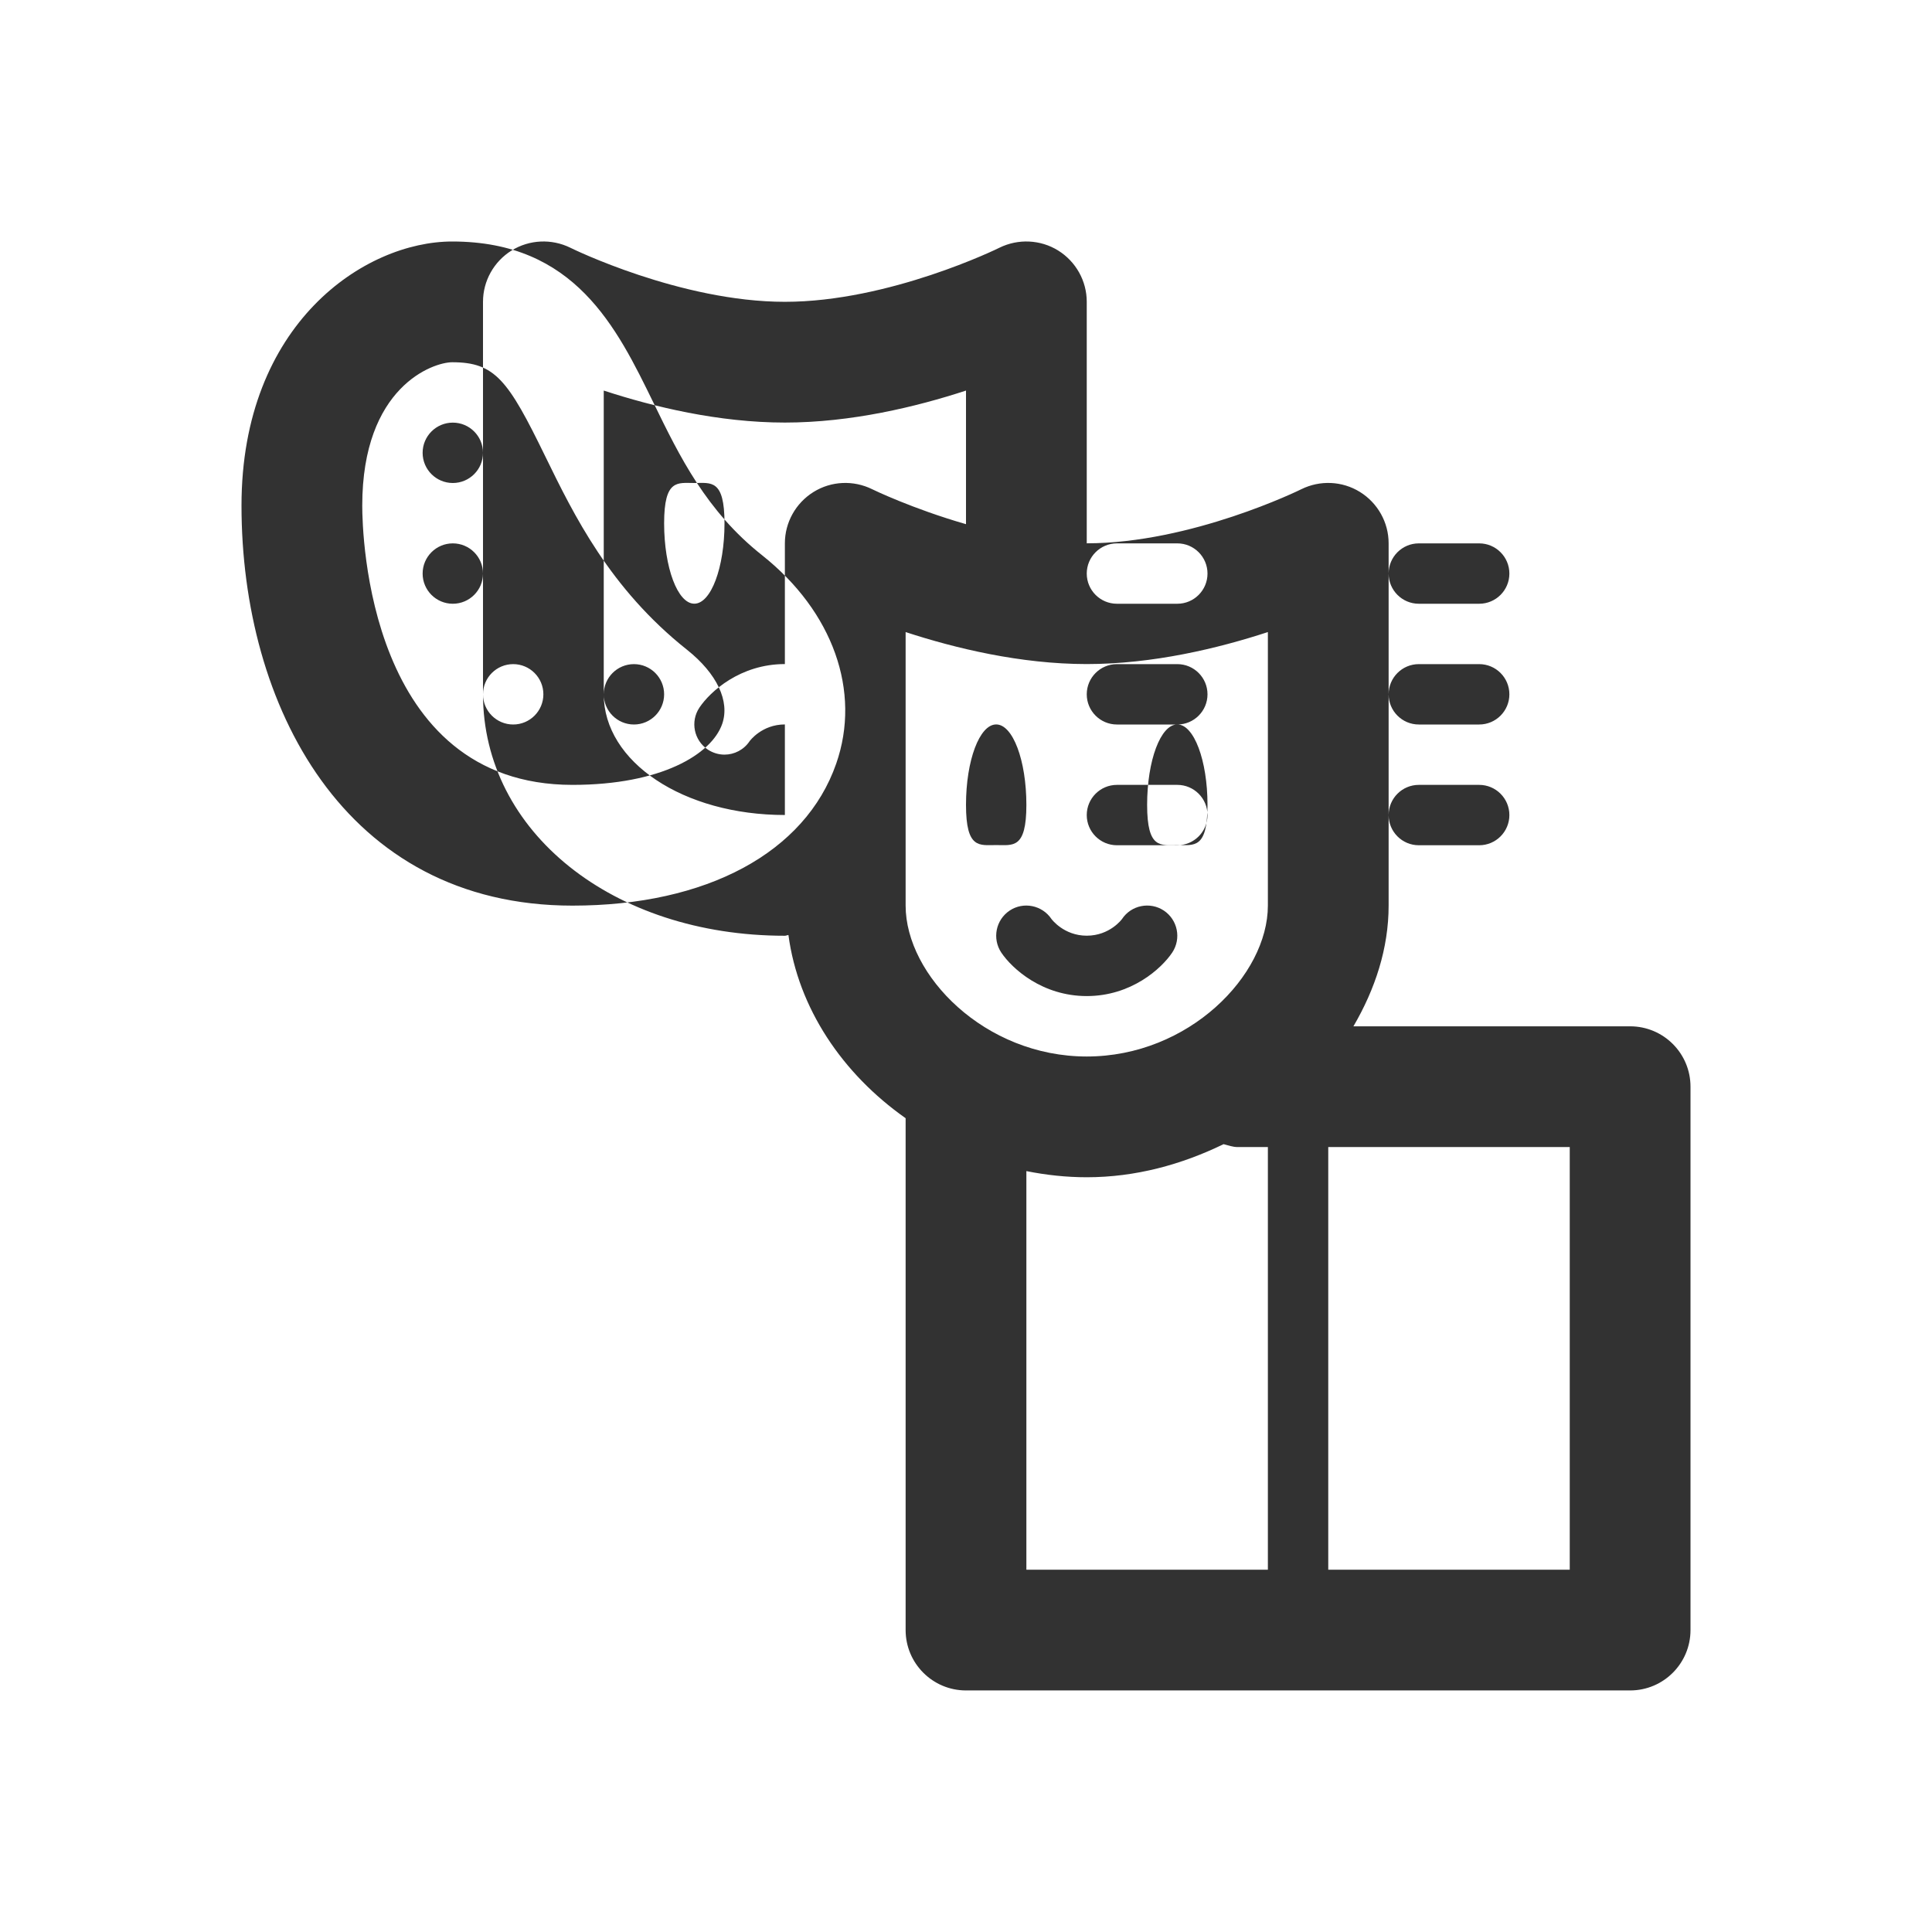 <svg width="32" height="32" viewBox="0 0 32 32" fill="none" xmlns="http://www.w3.org/2000/svg">
<path fill-rule="evenodd" clip-rule="evenodd" d="M22 25.999H26V18.999H22V25.999ZM11.962 11.99C11.787 12.493 10.952 13 9.482 13C6.098 13 6 8.848 6 8.375C6 6.403 7.175 6 7.49 6C8.2 6 8.415 6.294 9.028 7.552L9.03 7.556C9.506 8.531 10.098 9.745 11.379 10.762C11.875 11.156 12.092 11.615 11.962 11.99ZM12.622 9.196C11.698 8.464 11.257 7.56 10.831 6.686L10.826 6.676L10.825 6.674C10.214 5.421 9.522 4 7.49 4C6.041 4 4 5.357 4 8.375C4 11.673 5.695 15 9.482 15C11.704 15 13.337 14.121 13.85 12.649C14.268 11.452 13.797 10.129 12.622 9.196ZM23.5 10H24.5C24.776 10 25 9.776 25 9.5C25 9.224 24.776 9 24.5 9H23.5C23.224 9 23 9.224 23 9.5C23 9.776 23.224 10 23.5 10ZM24.5 12H23.5C23.224 12 23 11.776 23 11.5C23 11.224 23.224 11 23.5 11H24.5C24.776 11 25 11.224 25 11.5C25 11.776 24.776 12 24.5 12ZM24.5 13H23.5C23.224 13 23 13.224 23 13.5C23 13.776 23.224 14 23.5 14H24.5C24.776 14 25 13.776 25 13.5C25 13.224 24.776 13 24.5 13ZM18.5 9H19.5C19.776 9 20 9.224 20 9.5C20 9.776 19.776 10 19.5 10H18.5C18.224 10 18 9.776 18 9.5C18 9.224 18.224 9 18.5 9ZM19.5 11H18.5C18.224 11 18 11.224 18 11.5C18 11.776 18.224 12 18.5 12H19.5C19.776 12 20 11.776 20 11.5C20 11.224 19.776 11 19.5 11ZM18.5 13H19.5C19.776 13 20 13.224 20 13.5C20 13.776 19.776 14 19.5 14H18.5C18.224 14 18 13.776 18 13.5C18 13.224 18.224 13 18.5 13ZM17 19.397C17.325 19.462 17.66 19.499 18 19.499C18.808 19.499 19.574 19.288 20.266 18.951C20.343 18.97 20.417 18.999 20.5 18.999H21V25.999H17V19.397ZM7.5 8C7.776 8 8 7.776 8 7.5C8 7.224 7.776 7 7.5 7C7.224 7 7 7.224 7 7.5C7 7.776 7.224 8 7.5 8ZM14.446 8.103C14.136 7.95 13.768 7.966 13.474 8.149C13.18 8.332 13 8.653 13 8.999V10.999C12.263 10.999 11.763 11.453 11.584 11.721C11.431 11.951 11.493 12.261 11.723 12.415C11.808 12.471 11.904 12.499 12 12.499C12.161 12.499 12.32 12.42 12.416 12.276C12.418 12.273 12.618 11.999 13 11.999V13.499C11.318 13.499 10 12.62 10 11.499V6.469C10.822 6.738 11.903 6.999 13 6.999C14.097 6.999 15.178 6.738 16 6.469V8.682C15.111 8.426 14.457 8.109 14.446 8.103V8.103ZM7.5 9C7.224 9 7 9.224 7 9.5C7 9.776 7.224 10 7.5 10C7.776 10 8 9.776 8 9.5C8 9.224 7.776 9 7.5 9ZM21 10.469V14.999C21 16.155 19.689 17.499 18 17.499C16.311 17.499 15 16.155 15 14.999V10.469C15.822 10.738 16.903 10.999 18 10.999C19.097 10.999 20.178 10.738 21 10.469V10.469ZM8.5 11C8.224 11 8 11.224 8 11.5C8 11.776 8.224 12 8.5 12C8.776 12 9 11.776 9 11.5C9 11.224 8.776 11 8.5 11ZM27 16.999H22.417C22.775 16.386 23 15.71 23 14.999V8.999C23 8.653 22.82 8.332 22.526 8.149C22.232 7.966 21.864 7.95 21.554 8.103C21.536 8.113 19.73 8.999 18 8.999V4.999C18 4.653 17.82 4.332 17.526 4.149C17.232 3.967 16.863 3.951 16.554 4.103C16.536 4.113 14.73 4.999 13 4.999C11.27 4.999 9.464 4.113 9.446 4.103C9.136 3.951 8.769 3.967 8.474 4.149C8.18 4.332 8 4.653 8 4.999V11.499C8 13.779 10.149 15.499 13 15.499C13.021 15.499 13.038 15.488 13.059 15.487C13.22 16.694 13.949 17.782 15 18.521V26.999C15 27.551 15.448 27.999 16 27.999H27C27.552 27.999 28 27.551 28 26.999V17.999C28 17.446 27.552 16.999 27 16.999V16.999ZM10.5 11C10.224 11 10 11.224 10 11.5C10 11.776 10.224 12 10.5 12C10.776 12 11 11.776 11 11.5C11 11.224 10.776 11 10.5 11ZM19.5 13.997C19.776 13.997 20 14.067 20 13.331C20 12.595 19.776 11.999 19.5 11.999C19.224 11.999 19 12.595 19 13.331C19 14.067 19.224 13.997 19.5 13.997ZM17 13.331C17 12.595 16.776 11.999 16.5 11.999C16.224 11.999 16 12.595 16 13.331C16 14.067 16.224 13.997 16.5 13.997C16.776 13.997 17 14.067 17 13.331ZM17.416 15.222C17.262 14.992 16.951 14.93 16.723 15.082C16.493 15.236 16.431 15.546 16.584 15.777C16.763 16.044 17.263 16.498 18 16.498C18.737 16.498 19.237 16.044 19.416 15.777C19.569 15.546 19.507 15.236 19.277 15.082C19.047 14.93 18.736 14.992 18.584 15.222C18.582 15.225 18.382 15.498 18 15.498C17.621 15.498 17.419 15.226 17.416 15.222ZM11.5 8C11.224 8 11 7.931 11 8.667C11 9.402 11.224 9.999 11.5 9.999C11.776 9.999 12 9.402 12 8.667C12 7.931 11.776 8 11.5 8Z" fill="#323232"/>
</svg>
